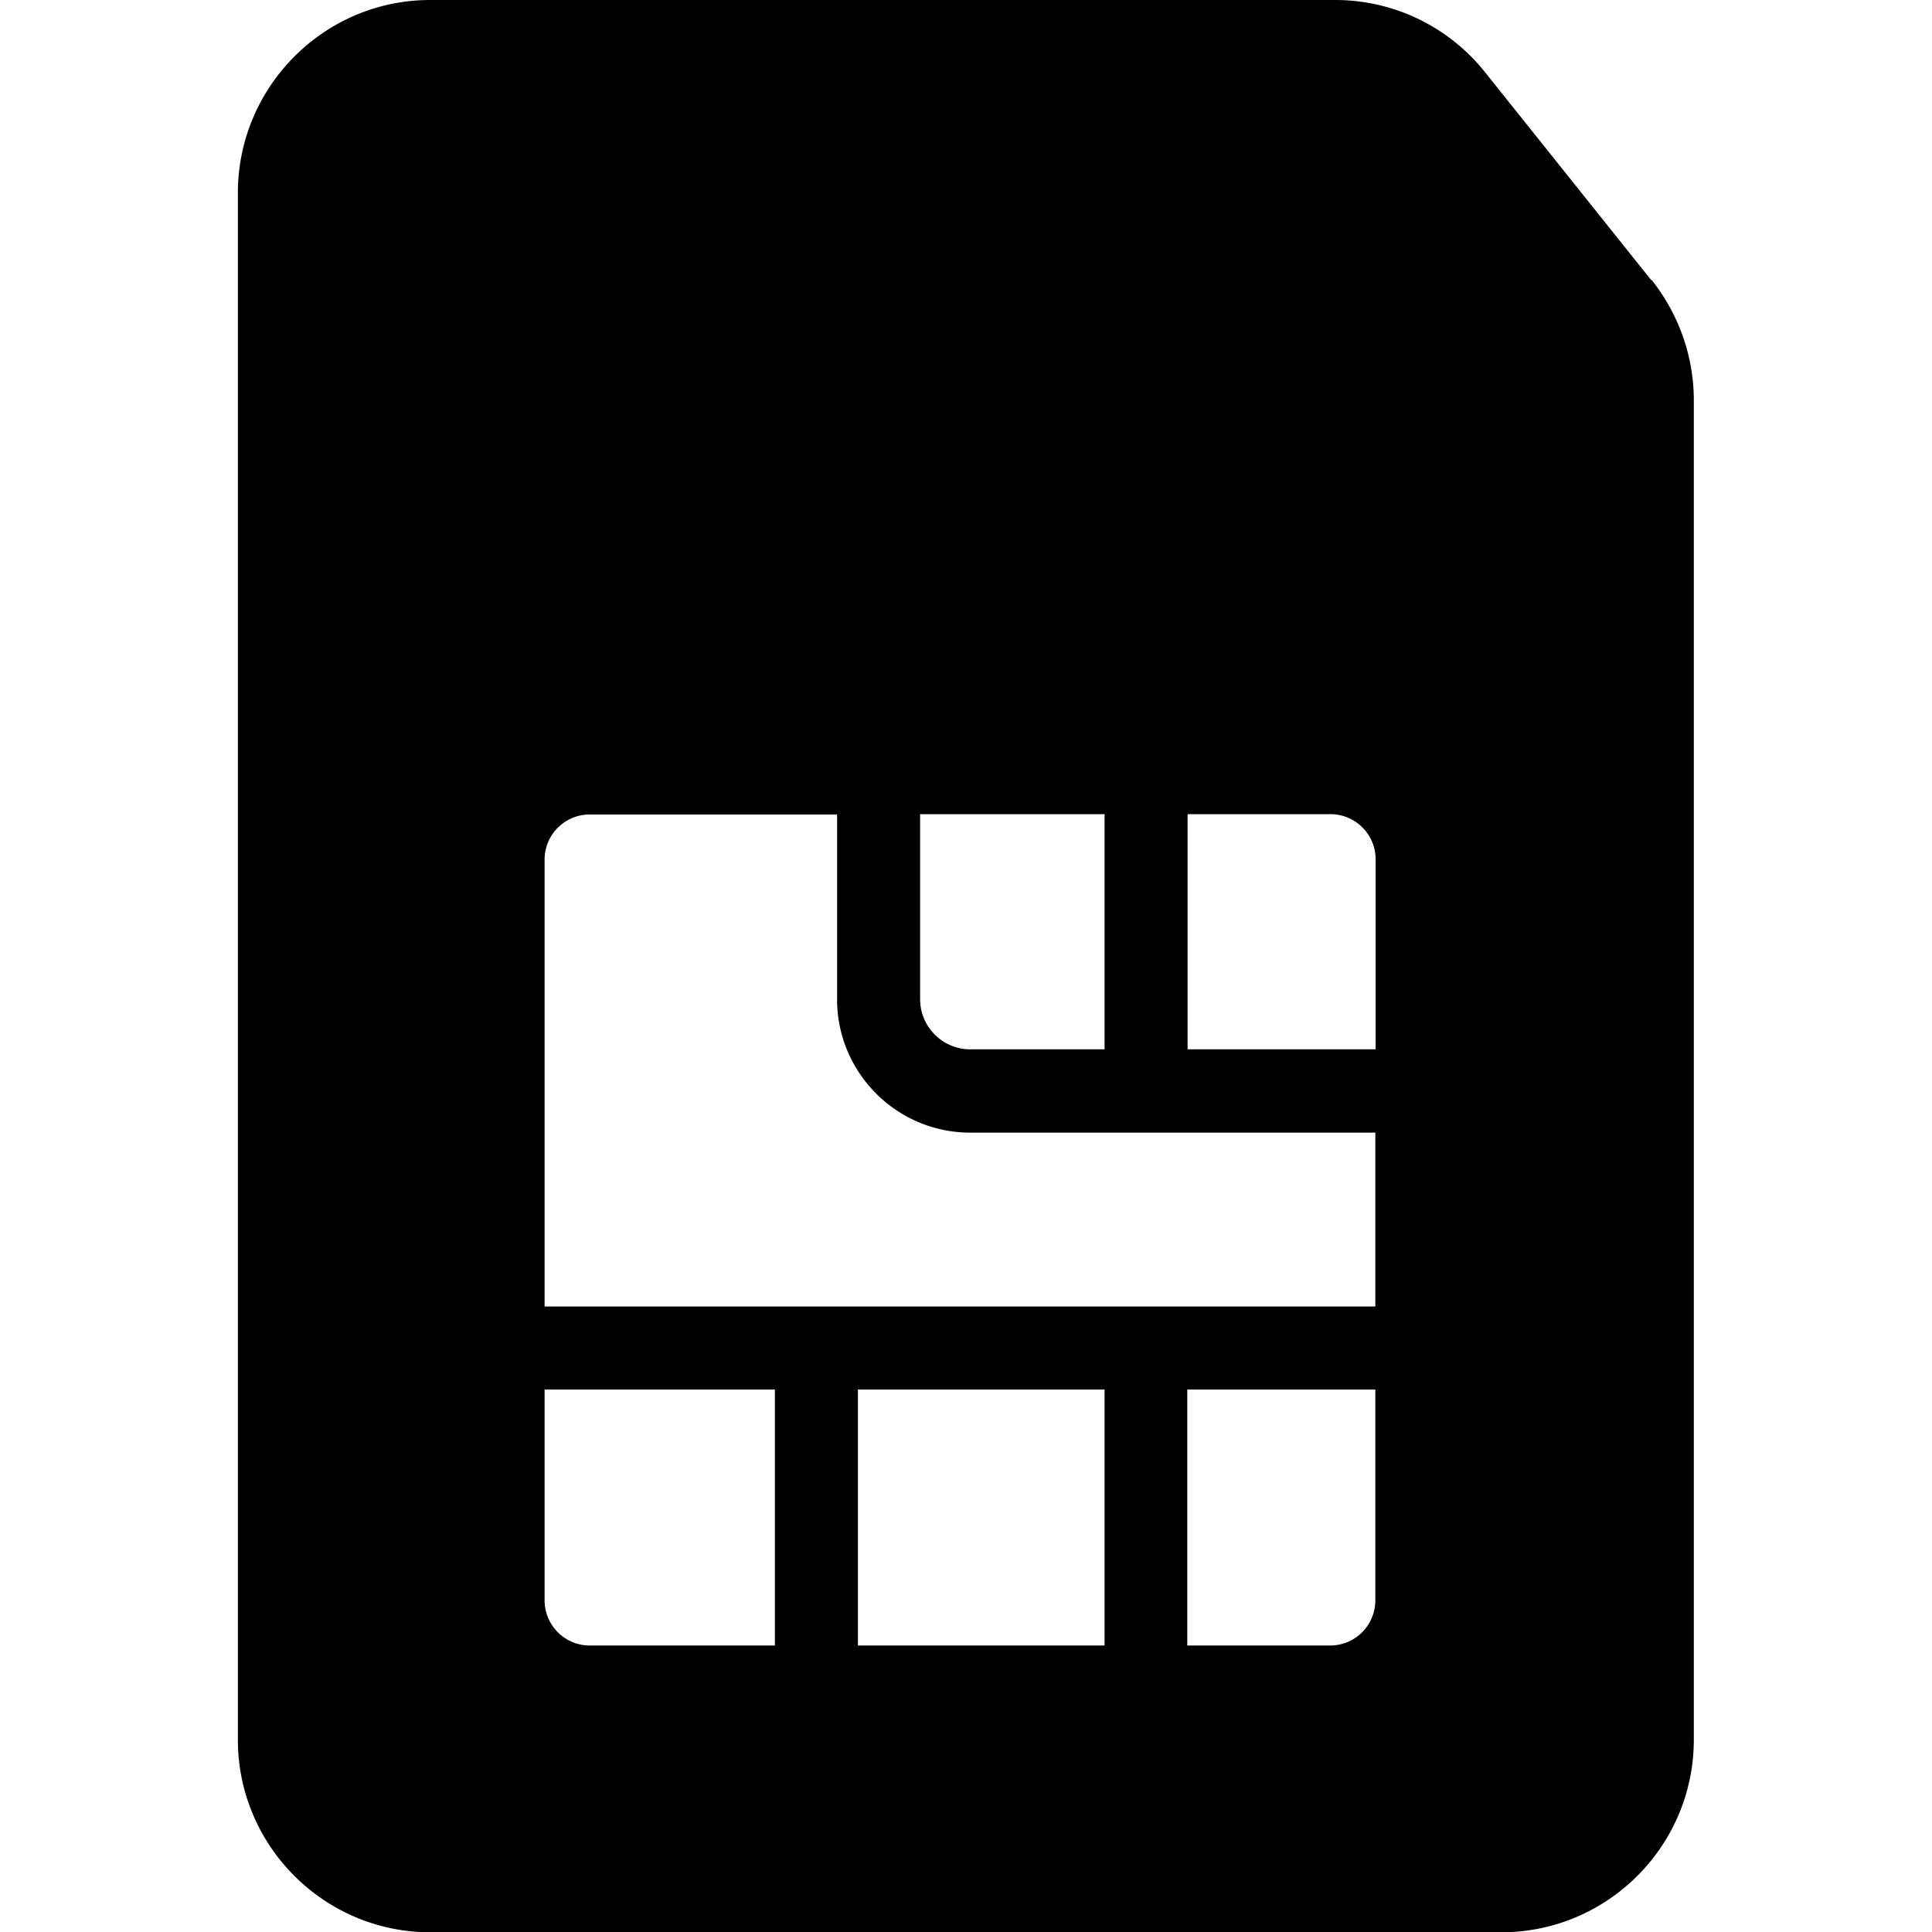 <svg viewBox="0 0 64 64" xmlns="http://www.w3.org/2000/svg">
  <path d="M54.7 9.28 49.2 2.4A6.34 6.34 0 0 0 44.23 0H14.25c-3.51 0-6.37 2.87-6.37 6.39v51.24c0 3.52 2.86 6.38 6.38 6.38h35.47c3.52 0 6.38-2.86 6.38-6.38V13.26c0-1.45-.5-2.86-1.4-3.99ZM39.34 26.97h4.73c.83 0 1.5.67 1.5 1.5v6.29h-6.23zm-8.86 0h6.11v7.79h-4.45c-.92 0-1.66-.75-1.66-1.66zm-4.81 27.54h-6.13c-.83 0-1.5-.67-1.5-1.5v-6.98h7.63zm10.92 0h-8.17v-8.48h8.17zm8.97-1.5c0 .83-.67 1.5-1.5 1.5h-4.73v-8.48h6.23zm-27.52-9.73v-14.8c0-.83.67-1.5 1.5-1.5h8.19v6.13c0 2.43 1.98 4.41 4.41 4.41h13.42v5.76z"/>
</svg>
